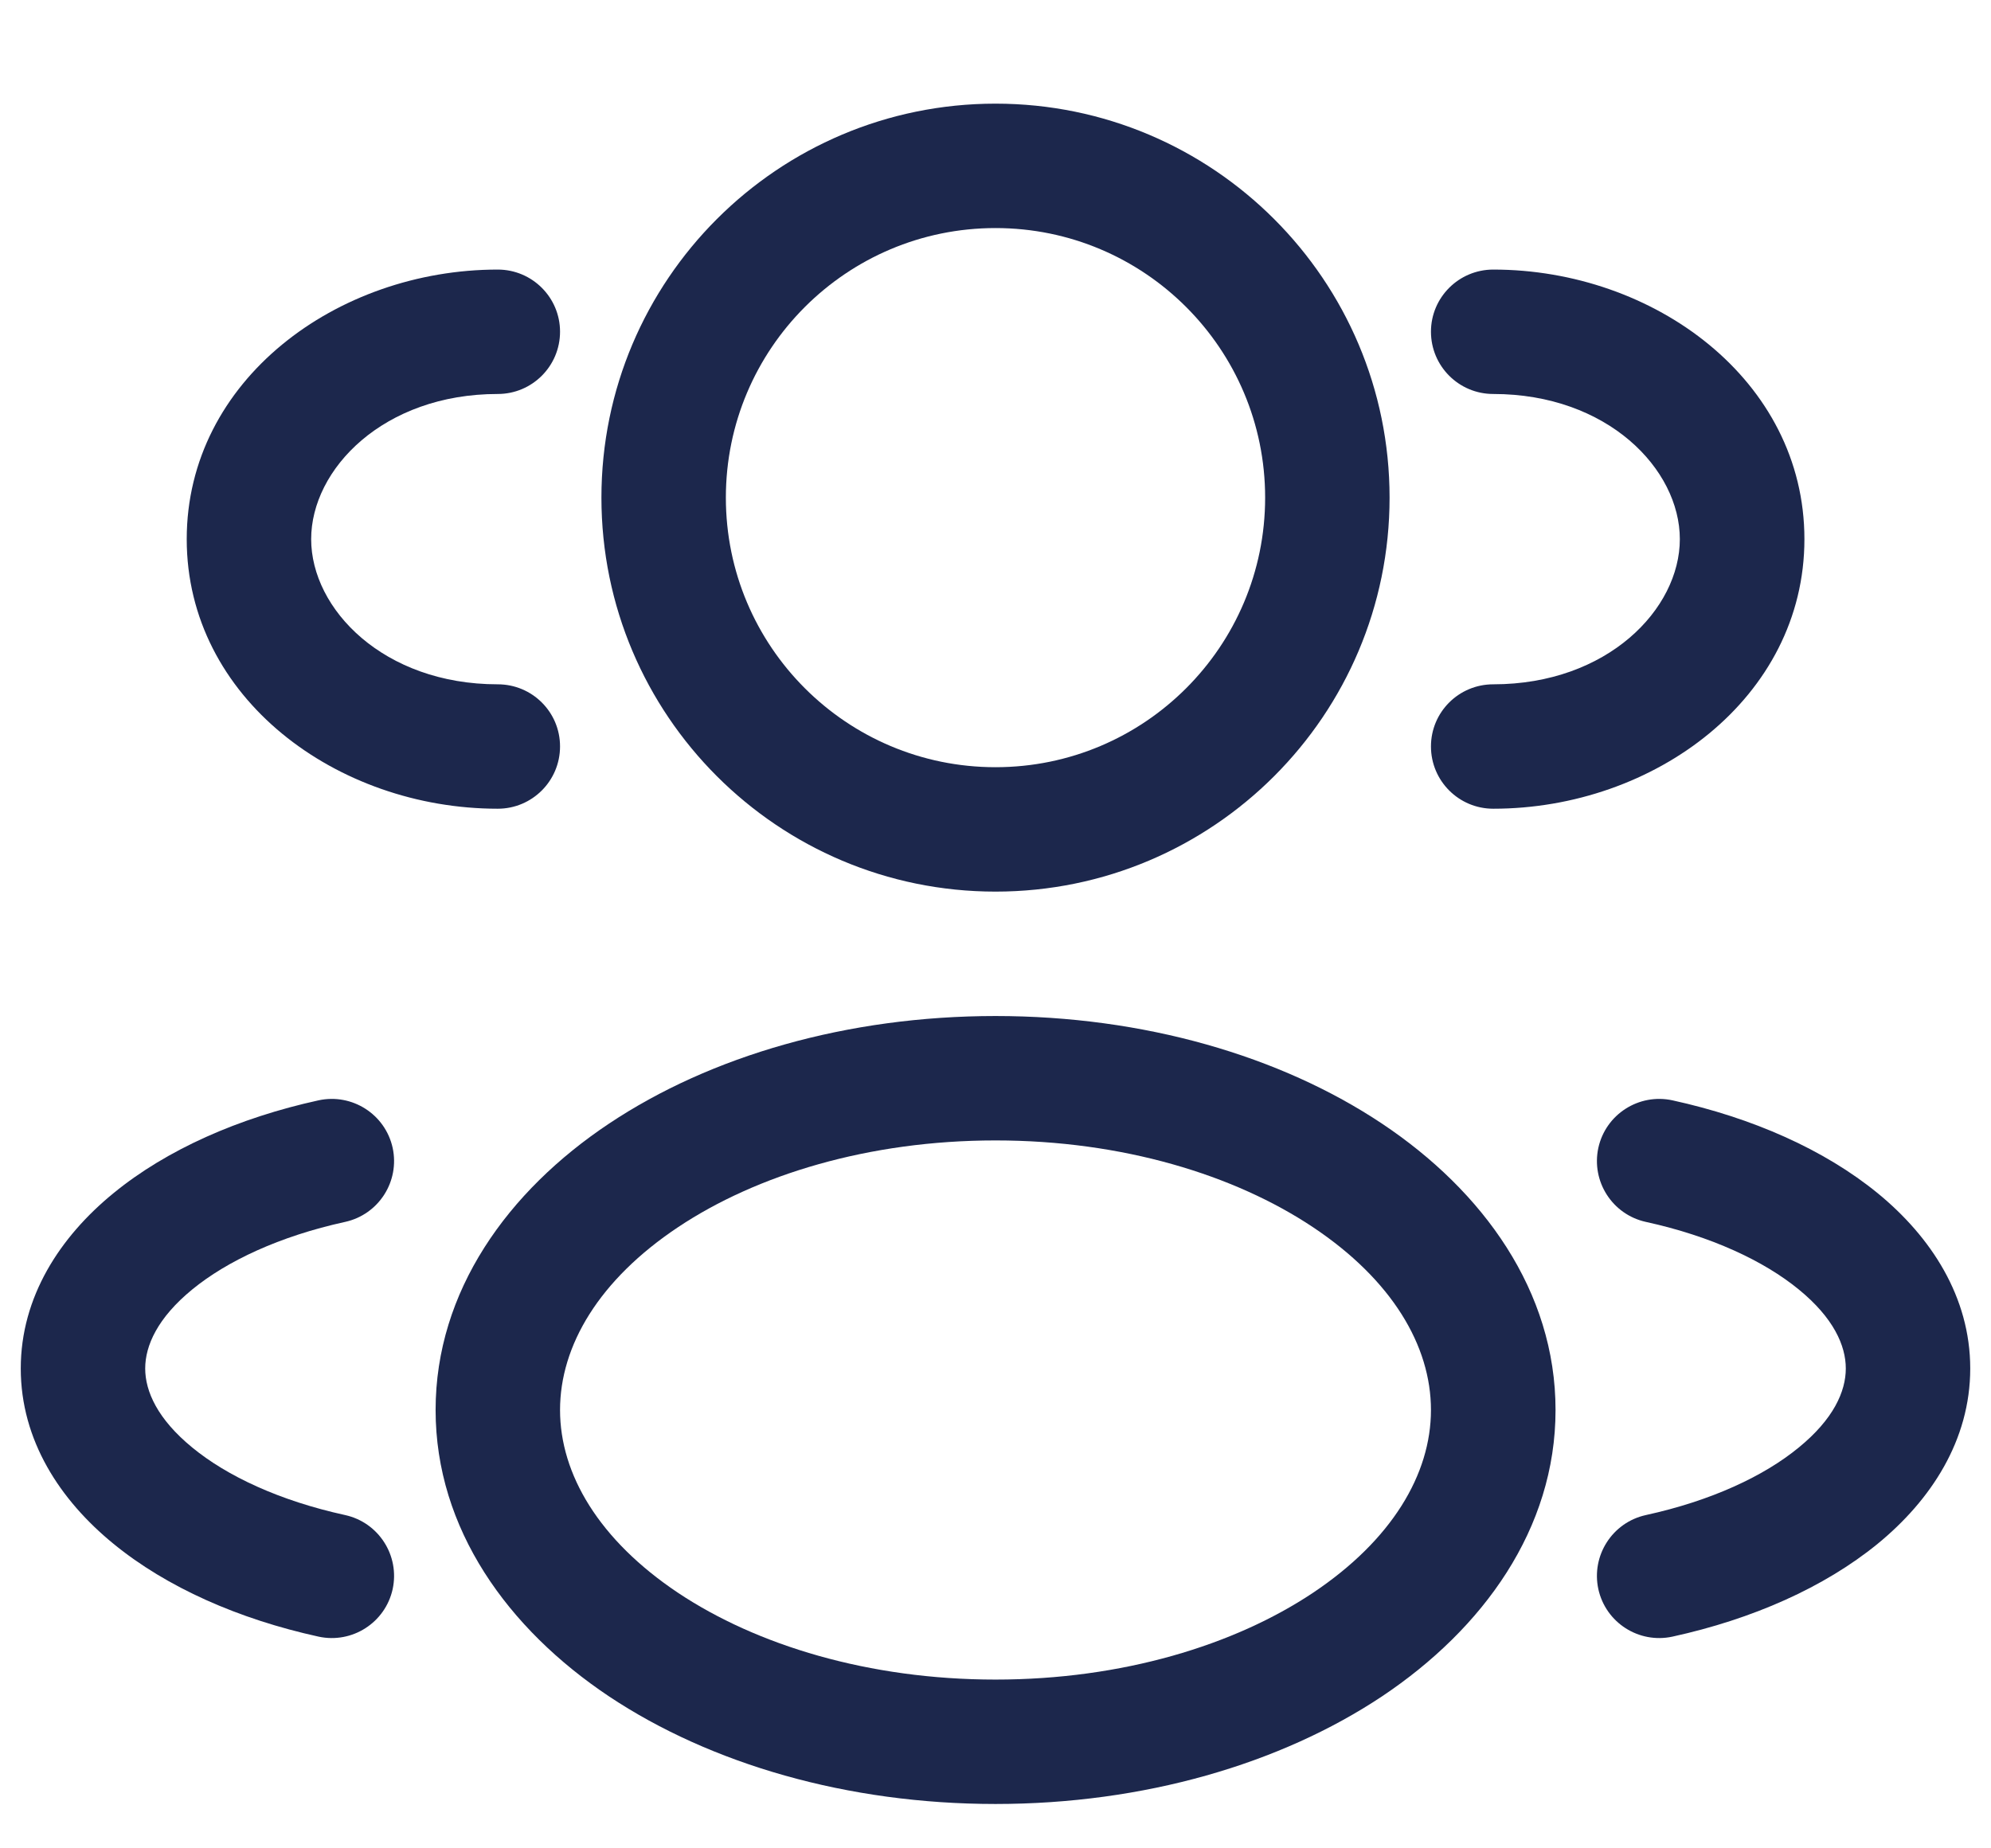 <svg width="14" height="13" viewBox="0 0 14 13" fill="none" xmlns="http://www.w3.org/2000/svg">
<path fill-rule="evenodd" clip-rule="evenodd" d="M7 0.729C5.47 0.729 4.229 1.97 4.229 3.5C4.229 5.03 5.47 6.271 7 6.271C8.53 6.271 9.771 5.03 9.771 3.5C9.771 1.97 8.53 0.729 7 0.729ZM5.104 3.5C5.104 2.453 5.953 1.604 7 1.604C8.047 1.604 8.896 2.453 8.896 3.5C8.896 4.547 8.047 5.396 7 5.396C5.953 5.396 5.104 4.547 5.104 3.5Z" fill="#1C274C"/>
<path d="M10.5 1.896C10.258 1.896 10.062 2.092 10.062 2.333C10.062 2.575 10.258 2.771 10.5 2.771C11.303 2.771 11.812 3.299 11.812 3.792C11.812 4.284 11.303 4.813 10.5 4.813C10.258 4.813 10.062 5.008 10.062 5.25C10.062 5.492 10.258 5.688 10.5 5.688C11.63 5.688 12.688 4.91 12.688 3.792C12.688 2.673 11.63 1.896 10.5 1.896Z" fill="#1C274C"/>
<path d="M3.938 2.333C3.938 2.092 3.742 1.896 3.5 1.896C2.37 1.896 1.313 2.673 1.313 3.792C1.313 4.91 2.37 5.688 3.5 5.688C3.742 5.688 3.938 5.492 3.938 5.25C3.938 5.008 3.742 4.813 3.5 4.813C2.697 4.813 2.188 4.284 2.188 3.792C2.188 3.299 2.697 2.771 3.5 2.771C3.742 2.771 3.938 2.575 3.938 2.333Z" fill="#1C274C"/>
<path fill-rule="evenodd" clip-rule="evenodd" d="M7 7.146C5.959 7.146 4.997 7.426 4.282 7.903C3.571 8.377 3.063 9.081 3.063 9.917C3.063 10.753 3.571 11.456 4.282 11.931C4.997 12.407 5.959 12.688 7 12.688C8.041 12.688 9.003 12.407 9.718 11.931C10.429 11.456 10.938 10.753 10.938 9.917C10.938 9.081 10.429 8.377 9.718 7.903C9.003 7.426 8.041 7.146 7 7.146ZM3.938 9.917C3.938 9.464 4.213 9.001 4.768 8.631C5.32 8.263 6.108 8.021 7 8.021C7.892 8.021 8.68 8.263 9.232 8.631C9.787 9.001 10.062 9.464 10.062 9.917C10.062 10.369 9.787 10.832 9.232 11.203C8.68 11.571 7.892 11.813 7 11.813C6.108 11.813 5.32 11.571 4.768 11.203C4.213 10.832 3.938 10.369 3.938 9.917Z" fill="#1C274C"/>
<path d="M11.239 8.073C11.291 7.837 11.524 7.688 11.76 7.739C12.322 7.862 12.827 8.085 13.203 8.392C13.578 8.699 13.854 9.121 13.854 9.625C13.854 10.13 13.578 10.551 13.203 10.858C12.827 11.165 12.322 11.388 11.76 11.511C11.524 11.562 11.291 11.413 11.239 11.177C11.188 10.941 11.337 10.708 11.573 10.656C12.035 10.555 12.405 10.381 12.648 10.181C12.893 9.981 12.979 9.786 12.979 9.625C12.979 9.464 12.893 9.269 12.648 9.069C12.405 8.87 12.035 8.695 11.573 8.594C11.337 8.542 11.188 8.309 11.239 8.073Z" fill="#1C274C"/>
<path d="M2.24 7.739C2.476 7.688 2.709 7.837 2.761 8.073C2.812 8.309 2.663 8.542 2.427 8.594C1.965 8.695 1.595 8.87 1.352 9.069C1.108 9.269 1.021 9.464 1.021 9.625C1.021 9.786 1.108 9.981 1.352 10.181C1.595 10.381 1.965 10.555 2.427 10.656C2.663 10.708 2.812 10.941 2.761 11.177C2.709 11.413 2.476 11.562 2.24 11.511C1.679 11.388 1.173 11.165 0.798 10.858C0.422 10.551 0.146 10.13 0.146 9.625C0.146 9.121 0.422 8.699 0.798 8.392C1.173 8.085 1.679 7.862 2.24 7.739Z" fill="#1C274C"/>
</svg>
